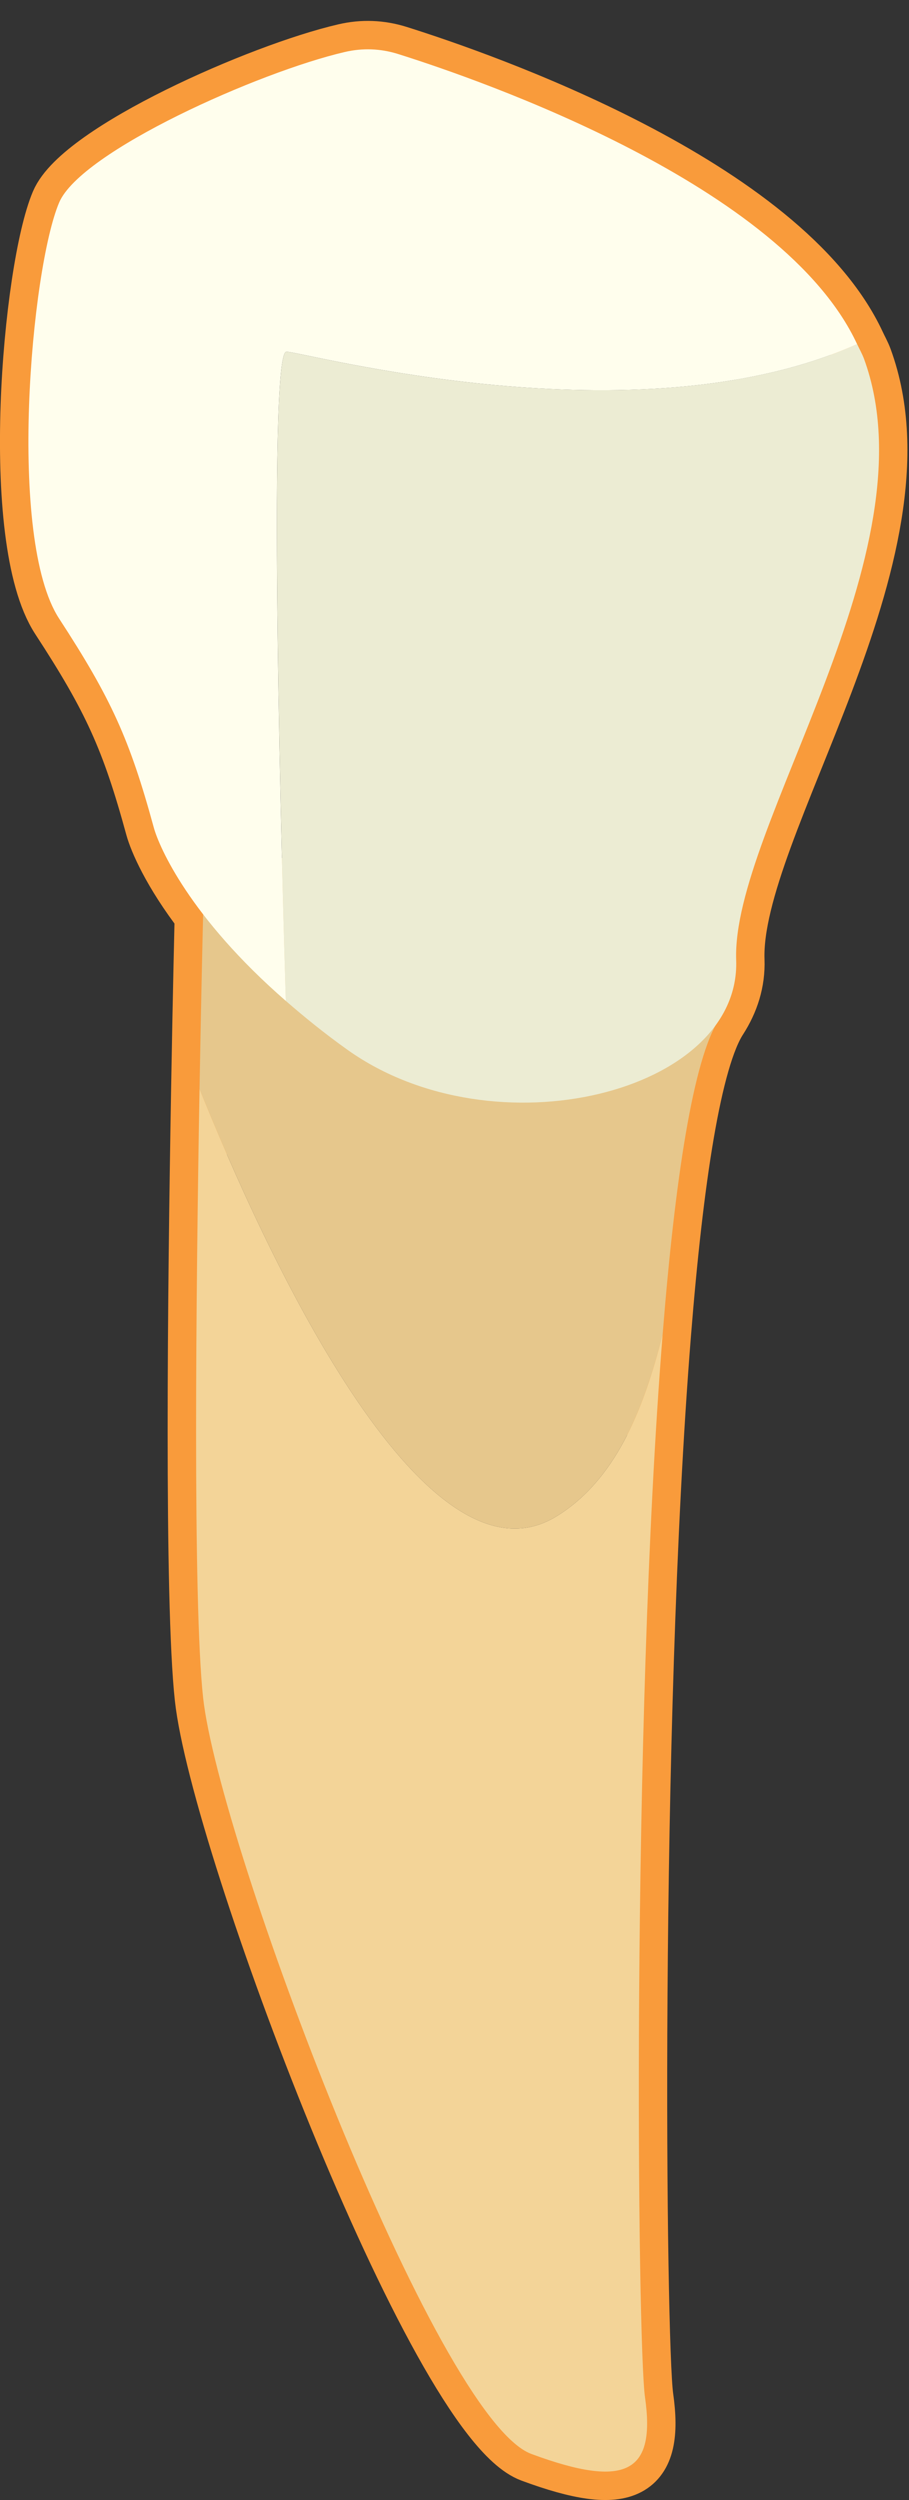 <?xml version="1.0" encoding="UTF-8" standalone="no"?>
<svg width="16px" height="44px" viewBox="0 0 16 44" version="1.1" xmlns="http://www.w3.org/2000/svg" xmlns:xlink="http://www.w3.org/1999/xlink" xmlns:sketch="http://www.bohemiancoding.com/sketch/ns">
    <rect x="0" y="0" width="16" height="44" fill="#333333" stroke="none"/>
    <!-- Generator: Sketch 3.4 (15575) - http://www.bohemiancoding.com/sketch -->
    <title>Page 1</title>
    <desc>Created with Sketch.</desc>
    <defs></defs>
    <g id="Page-1" stroke="none" stroke-width="1" fill="none" fill-rule="evenodd" sketch:type="MSPage">
        <g id="Doctor---Patient-Landing-Page---Patient---Perio-Chart" sketch:type="MSArtboardGroup" transform="translate(-773, -837)">
            <g id="Chart" sketch:type="MSLayerGroup" transform="translate(271, 398)">
                <g id="Form" transform="translate(0, 24)" sketch:type="MSShapeGroup">
                    <g id="Row-12" transform="translate(494, 197)">
                        <g id="Rectangle-154-Copy-12-+-12-Copy" transform="translate(0, 35)">
                            <g id="tooth-22" transform="translate(8, 122)">
                                <g id="Page-1" transform="translate(0, 61)">
                                    <path d="M15.207,6.315 C15.175,6.227 15.126,6.142 15.086,6.055 C13.784,3.256 8.48,1.413 7.005,0.95 C6.698,0.854 6.383,0.842 6.07,0.915 C4.57,1.262 1.424,2.661 1.04,3.565 C0.545,4.732 0.124,9.482 1.04,10.888 C1.957,12.293 2.283,13.012 2.707,14.565 C2.766,14.78 2.999,15.345 3.579,16.098 L3.575,16.101 C3.575,16.101 3.543,17.377 3.512,19.165 C3.45,22.68 3.39,28.179 3.575,29.877 C3.853,32.44 7.665,42.565 9.353,43.19 C11.04,43.815 11.54,43.503 11.353,42.19 C11.218,41.247 11.109,30.425 11.663,23.482 C11.88,20.762 12.199,18.638 12.659,17.935 C12.856,17.627 12.971,17.282 12.957,16.898 C12.874,14.565 16.457,9.732 15.207,6.315 L15.207,6.315 Z" id="Stroke-1" stroke="#F99B3B"></path>
                                    <path d="M9.791,26.69 C10.813,26.066 11.323,24.848 11.664,23.482 C11.881,20.762 12.2,18.638 12.659,17.935 L5.791,14.502 L3.575,16.101 C3.575,16.101 3.544,17.377 3.512,19.165 C4.611,21.898 7.432,28.131 9.791,26.69" id="Fill-3" fill="#E6C78C"></path>
                                    <path d="M9.791,26.69 C7.432,28.131 4.611,21.898 3.512,19.165 C3.451,22.68 3.391,28.179 3.575,29.878 C3.854,32.44 7.666,42.565 9.354,43.19 C11.041,43.815 11.541,43.502 11.353,42.19 C11.219,41.247 11.109,30.425 11.664,23.482 C11.323,24.848 10.813,26.066 9.791,26.69" id="Fill-5" fill="#F3D498"></path>
                                    <path d="M5.041,6.19 C4.703,6.19 4.975,15.743 5.031,17.616 C5.356,17.898 5.708,18.186 6.124,18.482 C8.708,20.315 13.041,19.232 12.958,16.898 C12.874,14.565 16.458,9.732 15.208,6.315 C15.175,6.227 15.127,6.142 15.086,6.055 C11.198,7.801 5.336,6.19 5.041,6.19" id="Fill-7" fill="#ECECD3"></path>
                                    <path d="M7.005,0.95 C6.699,0.854 6.383,0.842 6.07,0.915 C4.57,1.262 1.424,2.661 1.041,3.565 C0.546,4.732 0.124,9.482 1.041,10.888 C1.957,12.294 2.283,13.012 2.707,14.565 C2.801,14.909 3.34,16.145 5.031,17.616 C4.974,15.743 4.702,6.19 5.041,6.19 C5.336,6.19 11.198,7.801 15.086,6.056 C13.784,3.256 8.48,1.414 7.005,0.95" id="Fill-9" fill="#FFFEED"></path>
                                </g>
                            </g>
                        </g>
                    </g>
                </g>
            </g>
        </g>
    </g>
</svg>